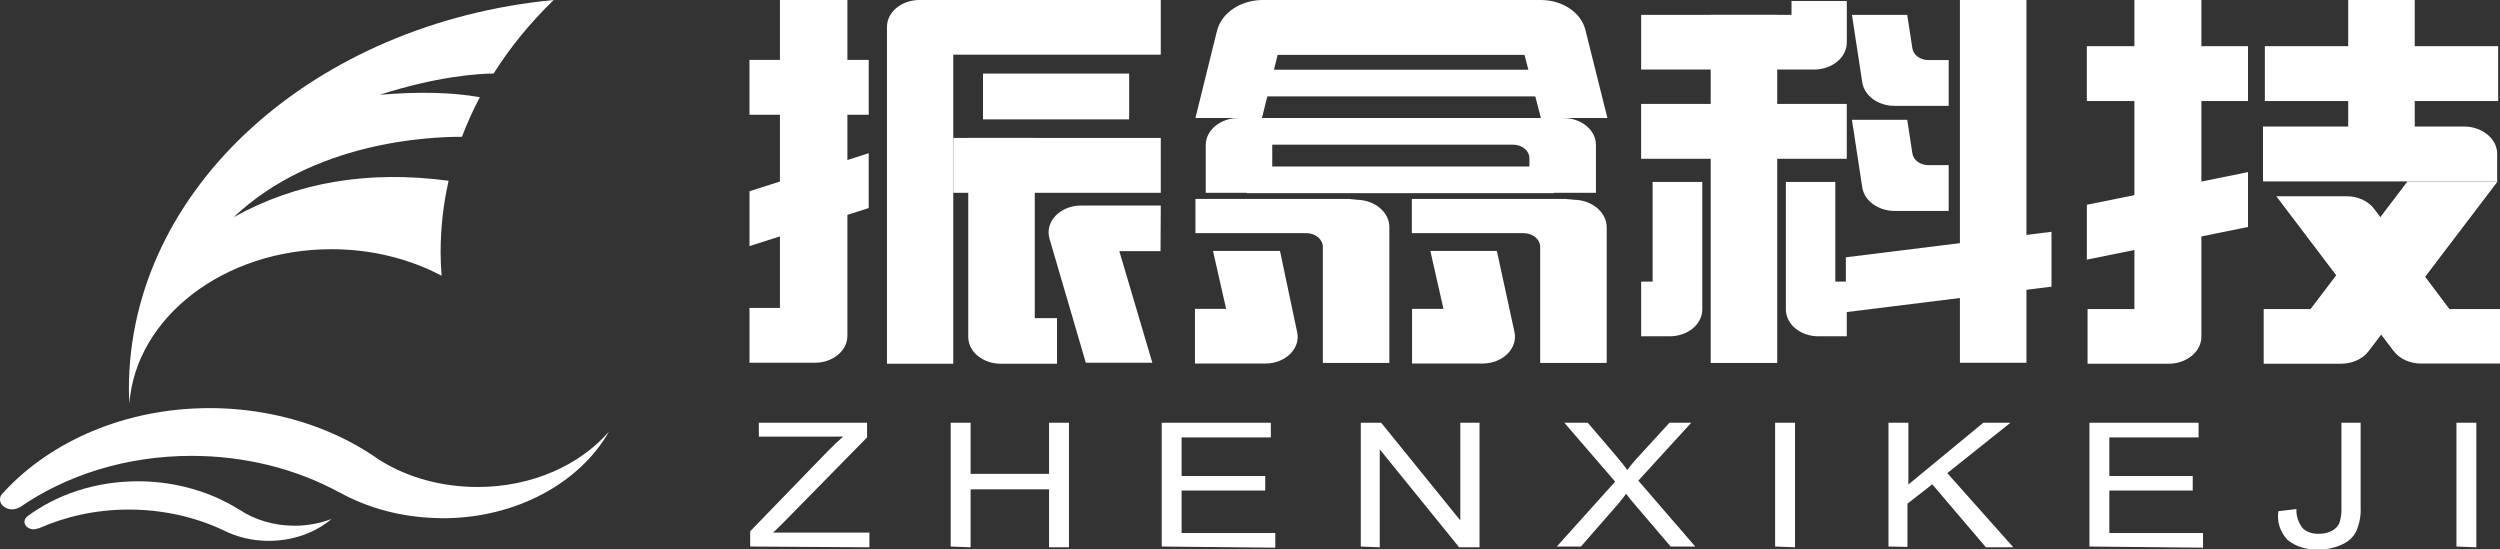 <svg xmlns="http://www.w3.org/2000/svg" xmlns:xlink="http://www.w3.org/1999/xlink" fill="none" version="1.1" width="221.867" height="48.765" viewBox="0 0 221.867 48.765"><rect x="0" y="0" width="221.867" height="48.765" fill="#333333" stroke="none"/><g style="mix-blend-mode:passthrough"><g><g><path d="M39.814,16.041Q29.103,14.618,20.74,19.272C27.822,12.581,38.073,12.127,40.996,12.142C41.448,10.947,41.978,9.773,42.586,8.626Q38.884,7.971,33.697,8.412C38.717,6.798,42.27,6.544,43.809,6.523C45.278,4.193,47.066,2.005,49.137,0C27.908,2.041,11.439,16.716,11.439,34.529C11.439,34.957,11.46,35.382,11.479,35.807C12.068,28.166,19.87,22.116,29.414,22.116C32.883,22.113,36.279,22.93,39.187,24.469C39.136,23.775,39.103,23.079,39.103,22.375C39.103,20.25,39.341,18.13,39.814,16.041Z" fill="#FFFFFF" fill-opacity="1"/></g><g><path d="M42.399,43.219C39.182,43.219,36.222,42.378,33.835,40.917L33.688,40.834C30.908,38.851,27.577,37.447,23.981,36.743L23.963,36.735C23.963,36.736,23.963,36.738,23.963,36.739C22.212,36.395,20.418,36.22,18.617,36.218C11.133,36.218,4.511,39.149,0.341,43.668L0.347,43.674C0.019,43.922,-0.088,44.307,0.076,44.646C0.241,44.984,0.644,45.205,1.091,45.203C1.333,45.203,1.545,45.126,1.726,45.017L1.741,45.033C5.85,42.182,11.171,40.457,16.998,40.457C21.659,40.452,26.216,41.576,30.089,43.686L30.084,43.679L30.105,43.684C32.651,45.1,35.641,45.894,38.723,45.975L38.763,45.985C38.761,45.982,38.758,45.979,38.757,45.976C38.931,45.98,39.102,45.993,39.278,45.993C45.827,45.993,51.458,42.841,54.043,38.308C51.459,41.276,47.212,43.219,42.399,43.219Z" fill="#FFFFFF" fill-opacity="1"/></g><g><path d="M26.144,46.657C24.354,46.659,22.619,46.153,21.239,45.226L21.187,45.204C19.759,44.305,18.138,43.63,16.406,43.212L16.343,43.185C16.343,43.189,16.347,43.193,16.348,43.197C15.019,42.877,13.641,42.714,12.256,42.712C8.473,42.712,5.036,43.889,2.445,45.81C2.432,45.82,2.416,45.828,2.403,45.838C2.397,45.843,2.39,45.847,2.384,45.852L2.389,45.856C2.249,45.978,2.171,46.137,2.17,46.304C2.17,46.675,2.54,46.976,2.997,46.976C3.135,46.973,3.269,46.942,3.388,46.885L3.406,46.904C5.789,45.843,8.512,45.223,11.424,45.223C14.357,45.22,17.24,45.846,19.781,47.038C20.963,47.638,22.347,48,23.845,48C25.953,48.001,27.969,47.298,29.422,46.056C28.397,46.451,27.278,46.656,26.144,46.657Z" fill="#FFFFFF" fill-opacity="1"/></g></g><g><g><path d="M66.577,48.502L66.577,47.148L73.436,40.068C73.914,39.571,74.392,39.125,74.829,38.748L67.346,38.748L67.346,37.514L76.949,37.514L76.949,38.817L69.425,46.479L68.614,47.268L77.157,47.268L77.157,48.571L66.577,48.502Z" fill="#FFFFFF" fill-opacity="1"/></g><g><path d="M84.37,48.502L84.37,37.514L86.137,37.514L86.137,42.057L93.1,42.057L93.1,37.514L94.867,37.514L94.867,48.571L93.1,48.571L93.1,43.428L86.137,43.428L86.137,48.571L84.37,48.502Z" fill="#FFFFFF" fill-opacity="1"/></g><g><path d="M103.097,48.502L103.097,37.514L112.783,37.514L112.783,38.817L104.863,38.817L104.863,42.245L112.284,42.245L112.284,43.531L104.863,43.531L104.863,47.302L113.178,47.302L113.178,48.605L103.097,48.502Z" fill="#FFFFFF" fill-opacity="1"/></g><g><path d="M120.765,48.502L120.765,37.514L122.573,37.514L129.598,46.188L129.598,37.514L131.303,37.514L131.303,48.571L129.495,48.571L122.448,39.879L122.448,48.571L120.765,48.502Z" fill="#FFFFFF" fill-opacity="1"/></g><g><path d="M138.163,48.502L143.339,42.742L138.828,37.514L140.907,37.514L143.339,40.359C143.837,40.942,144.191,41.388,144.419,41.714C144.74,41.273,145.094,40.849,145.48,40.445L148.161,37.514L150.094,37.514L145.396,42.656L150.447,48.502L148.265,48.502L144.898,44.559C144.711,44.336,144.503,44.079,144.316,43.822L143.671,44.645L140.304,48.502L138.163,48.502Z" fill="#FFFFFF" fill-opacity="1"/></g><g><path d="M157.536,48.502L157.536,37.514L159.303,37.514L159.303,48.571L157.536,48.502Z" fill="#FFFFFF" fill-opacity="1"/></g><g><path d="M167.597,48.502L167.597,37.514L169.363,37.514L169.363,42.999L176.015,37.514L178.426,37.514L172.814,41.988L178.675,48.571L176.243,48.571L171.483,42.982L169.28,44.696L169.28,48.536L167.597,48.502Z" fill="#FFFFFF" fill-opacity="1"/></g><g><path d="M185.431,48.502L185.431,37.514L195.117,37.514L195.117,38.817L187.197,38.817L187.197,42.245L194.597,42.245L194.597,43.531L187.197,43.531L187.197,47.302L195.512,47.302L195.512,48.605L185.431,48.502Z" fill="#FFFFFF" fill-opacity="1"/></g><g><path d="M202.203,45.365L203.804,45.177C203.767,45.782,203.964,46.382,204.365,46.891C204.723,47.219,205.243,47.396,205.778,47.371C206.189,47.382,206.594,47.292,206.942,47.114C207.25,46.952,207.484,46.711,207.607,46.428C207.757,45.976,207.82,45.507,207.795,45.039L207.795,37.514L209.499,37.514L209.499,45.039C209.535,45.775,209.394,46.509,209.083,47.199C208.828,47.694,208.373,48.1,207.795,48.348C207.157,48.632,206.44,48.774,205.716,48.759C204.711,48.809,203.728,48.504,203.014,47.919C202.341,47.191,202.049,46.272,202.203,45.365Z" fill="#FFFFFF" fill-opacity="1"/></g><g><path d="M218.001,48.502L218.001,37.514L219.768,37.514L219.768,48.571L218.001,48.502Z" fill="#FFFFFF" fill-opacity="1"/></g><g transform="matrix(6.123234262925839e-17,1,-1,6.123234262925839e-17,82.409,-71.78)"><rect x="77.095" y="5.314" width="4.869" height="10.58" rx="0" fill="#FFFFFF" fill-opacity="1"/></g><g><path d="M103.014,0L81.605,0C80.009,0,78.716,1.067,78.716,2.383L78.716,32.28L84.598,32.28L84.598,4.851L103.014,4.851L103.014,0Z" fill="#FFFFFF" fill-opacity="1"/></g><g transform="matrix(6.123234262925839e-17,1,-1,6.123234262925839e-17,115.255,-90.774)"><rect x="103.015" y="12.24" width="4.869" height="18.416" rx="0" fill="#FFFFFF" fill-opacity="1"/></g><g><path d="M103.015,18.24L95.947,18.24C94.074,18.241,92.697,19.688,93.141,21.189L96.363,32.194L102.266,32.194L99.336,22.286L102.994,22.286L103.015,18.24Z" fill="#FFFFFF" fill-opacity="1"/></g><g transform="matrix(6.123234262925839e-17,1,-1,6.123234262925839e-17,106.739,-93.677)"><rect x="100.208" y="6.531" width="4.063" height="12.97" rx="0" fill="#FFFFFF" fill-opacity="1"/></g><g><path d="M91.832,28.234L91.832,12.24L85.928,12.24L85.928,29.914C85.94,31.224,87.23,32.28,88.818,32.28L93.806,32.28L93.806,28.234L91.832,28.234Z" fill="#FFFFFF" fill-opacity="1"/></g><g><path d="M66.515,21.84L66.515,16.972L77.095,13.595L77.095,18.463L66.515,21.84Z" fill="#FFFFFF" fill-opacity="1"/></g><g><path d="M69.217,0L69.217,27.326L66.515,27.326L66.515,32.194L72.314,32.194C73.909,32.194,75.203,31.127,75.203,29.811L75.203,0L69.217,0Z" fill="#FFFFFF" fill-opacity="1"/></g><g><rect x="151.819" y="1.32" width="5.903" height="30.891" rx="0" fill="#FFFFFF" fill-opacity="1"/></g><g><rect x="173.936" y="0" width="5.903" height="32.194" rx="0" fill="#FFFFFF" fill-opacity="1"/></g><g><path d="M158.992,0.086L158.992,1.32L145.647,1.32L145.647,6.172L160.987,6.172C162.594,6.172,163.897,5.097,163.897,3.772L163.897,0.086L158.992,0.086Z" fill="#FFFFFF" fill-opacity="1"/></g><g transform="matrix(6.123234262925839e-17,1,-1,6.123234262925839e-17,173.118,-154.673)"><rect x="163.895" y="9.223" width="4.869" height="18.25" rx="0" fill="#FFFFFF" fill-opacity="1"/></g><g><path d="M163.813,27.703L163.813,22.834L182.063,20.571L182.063,25.44L163.813,27.703Z" fill="#FFFFFF" fill-opacity="1"/></g><g><path d="M162.877,24.994L162.877,16.148L158.491,16.148L158.491,27.463C158.491,28.779,159.785,29.845,161.38,29.845L163.895,29.845L163.895,24.994L162.877,24.994Z" fill="#FFFFFF" fill-opacity="1"/></g><g><path d="M146.666,24.994L145.647,24.994L145.647,29.845L148.183,29.845C149.779,29.845,151.072,28.779,151.072,27.463L151.072,16.148L146.666,16.148L146.666,24.994Z" fill="#FFFFFF" fill-opacity="1"/></g><g><path d="M169.717,4.286L169.26,1.32L164.354,1.32L165.269,7.303C165.447,8.498,166.678,9.395,168.137,9.394L172.939,9.394L172.939,5.332L171.151,5.332C170.42,5.336,169.802,4.885,169.717,4.286Z" fill="#FFFFFF" fill-opacity="1"/></g><g><path d="M169.717,13.612L169.26,10.629L164.354,10.629L165.269,16.629C165.456,17.82,166.682,18.713,168.137,18.72L172.939,18.72L172.939,14.657L171.151,14.657C170.42,14.661,169.802,14.211,169.717,13.612Z" fill="#FFFFFF" fill-opacity="1"/></g><g><rect x="208.397" y="0" width="5.903" height="12.48" rx="0" fill="#FFFFFF" fill-opacity="1"/></g><g transform="matrix(6.123234262925839e-17,1,-1,6.123234262925839e-17,203.6,-195.405)"><rect x="199.503" y="4.098" width="4.869" height="14.301" rx="0" fill="#FFFFFF" fill-opacity="1"/></g><g transform="matrix(6.123234262925839e-17,1,-1,6.123234262925839e-17,225.8,-217.604)"><rect x="221.702" y="4.098" width="4.869" height="20.703" rx="0" fill="#FFFFFF" fill-opacity="1"/></g><g transform="matrix(6.123234262925839e-17,1,-1,6.123234262925839e-17,232.846,-210.39)"><path d="M224.053,11.228L226.488,11.228L226.488,32.013L221.619,32.013L221.619,14.262C221.58,12.6,222.682,11.227,224.053,11.228Z" fill="#FFFFFF" fill-opacity="1"/></g><g><path d="M213.658,16.097L205.053,27.428L200.895,27.428L200.895,32.279L207.755,32.279C208.75,32.281,209.677,31.86,210.207,31.165L221.66,16.097L213.658,16.097Z" fill="#FFFFFF" fill-opacity="1"/></g><g><path d="M185.202,23.04L185.202,18.172L199.503,15.274L199.503,20.143L185.202,23.04Z" fill="#FFFFFF" fill-opacity="1"/></g><g><path d="M189.422,0L189.422,27.428L185.265,27.428L185.265,32.28L192.456,32.28C194.055,32.28,195.355,31.216,195.366,29.897L195.366,0L189.422,0Z" fill="#FFFFFF" fill-opacity="1"/></g><g><path d="M217.377,27.428L210.705,18.548C210.183,17.844,209.253,17.415,208.252,17.417L202.016,17.417L212.409,31.131C212.932,31.835,213.861,32.264,214.862,32.263L221.867,32.263L221.867,27.428L217.377,27.428Z" fill="#FFFFFF" fill-opacity="1"/></g><g><path d="M136.75,10.474L142.653,10.474L140.699,2.657C140.314,1.11,138.663,0,136.75,0L111.994,0C110.088,0.03,108.452,1.126,108.024,2.657L106.091,10.474L111.994,10.474L113.387,4.868L135.295,4.868L136.75,10.474Z" fill="#FFFFFF" fill-opacity="1"/></g><g transform="matrix(6.123234262925839e-17,1,-1,6.123234262925839e-17,144.082,-131.705)"><rect x="137.893" y="6.188" width="2.366" height="27.25" rx="0" fill="#FFFFFF" fill-opacity="1"/></g><g transform="matrix(6.123234262925839e-17,1,-1,6.123234262925839e-17,152.671,-123.116)"><rect x="137.893" y="14.777" width="2.366" height="27.25" rx="0" fill="#FFFFFF" fill-opacity="1"/></g><g><path d="M119.726,17.657L106.091,17.657L106.091,20.691L115.964,20.691C116.771,20.71,117.41,21.26,117.398,21.926L117.398,32.211L123.301,32.211L123.301,20.211C123.336,18.867,122.042,17.754,120.412,17.726L119.726,17.657Z" fill="#FFFFFF" fill-opacity="1"/></g><g><path d="M113.595,22.269L107.65,22.269L108.814,27.411L106.05,27.411L106.05,32.263L112.285,32.263C114.09,32.268,115.452,30.913,115.112,29.451L113.595,22.269Z" fill="#FFFFFF" fill-opacity="1"/></g><g><path d="M132.842,22.269L126.939,22.269L128.103,27.411L125.317,27.411L125.317,32.263L131.553,32.263C133.359,32.266,134.726,30.917,134.401,29.451L132.842,22.269Z" fill="#FFFFFF" fill-opacity="1"/></g><g><path d="M138.931,17.657L125.296,17.657L125.296,20.691L135.231,20.691C136.046,20.701,136.698,21.253,136.686,21.926L136.686,32.211L142.59,32.211L142.59,20.211C142.613,18.871,141.326,17.763,139.7,17.726L138.931,17.657Z" fill="#FFFFFF" fill-opacity="1"/></g><g><path d="M107.005,12.856L107.005,17.108L112.908,17.108L112.908,12.839L134.276,12.839C135.079,12.839,135.731,13.377,135.731,14.039L135.731,17.108L141.634,17.108L141.634,12.856C141.634,11.541,140.34,10.474,138.745,10.474L109.915,10.474C108.316,10.474,107.016,11.538,107.005,12.856Z" fill="#FFFFFF" fill-opacity="1"/></g></g></g></svg>